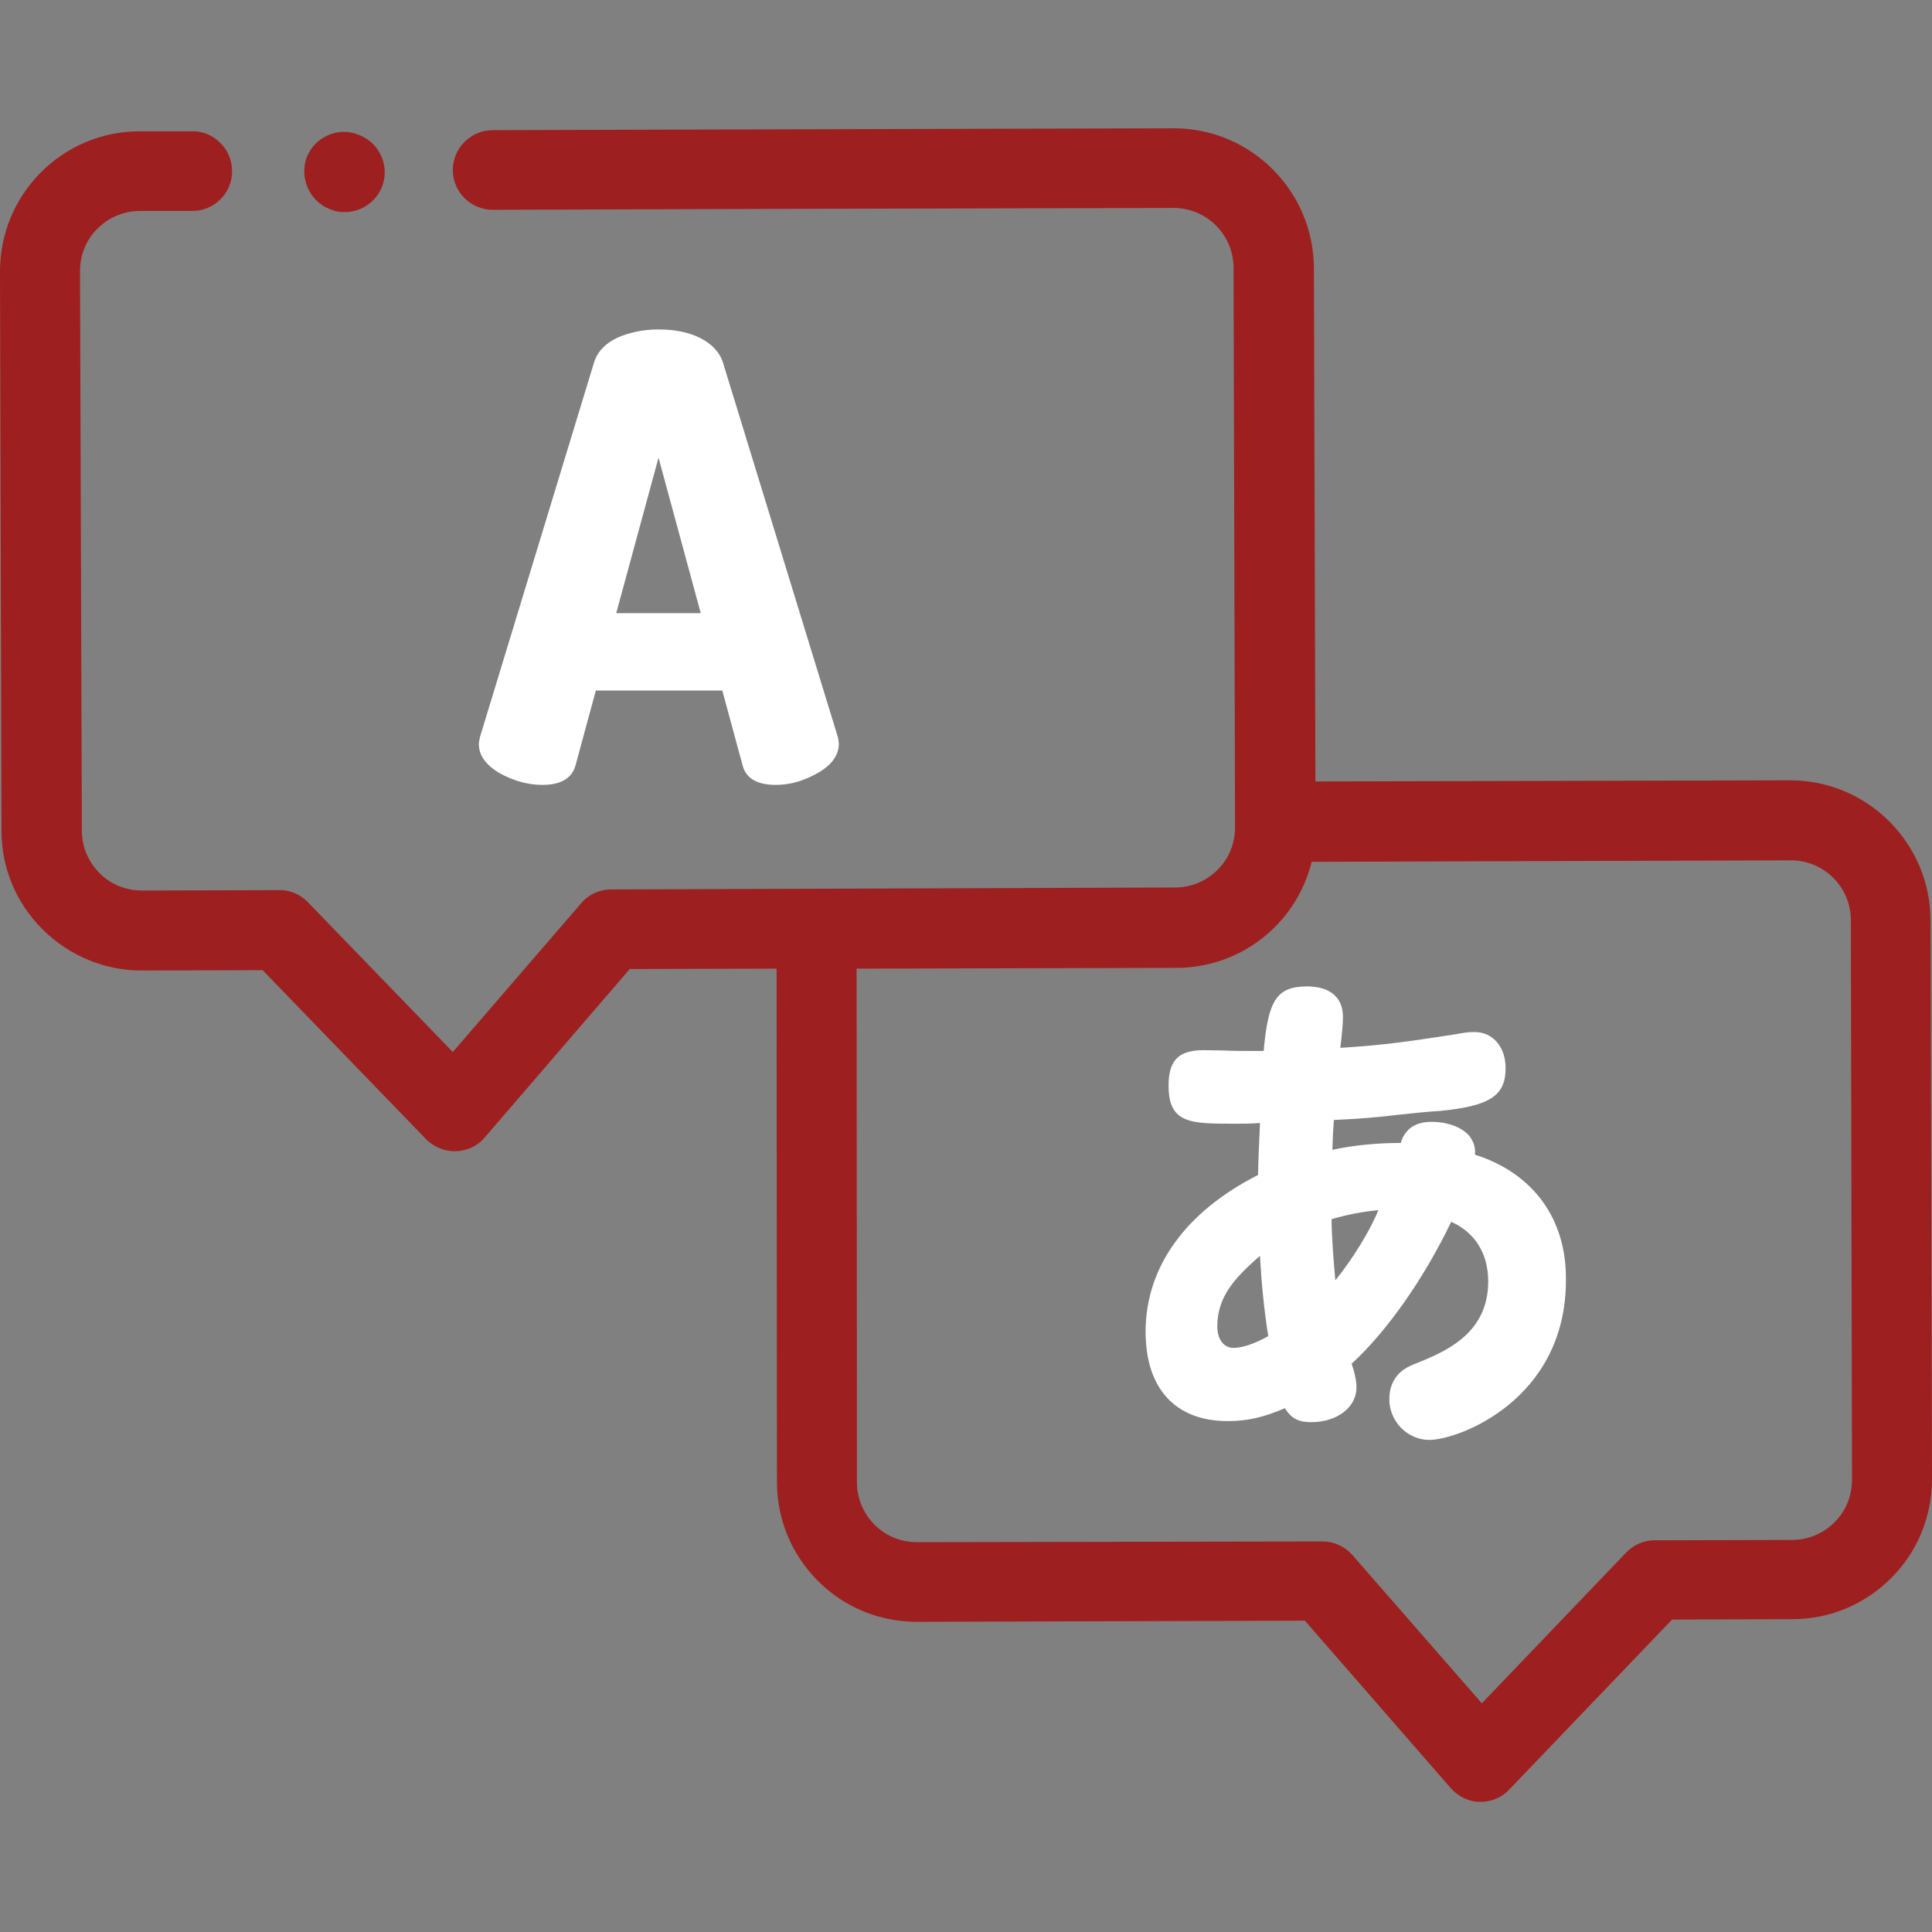 <svg width="27" height="27" viewBox="0 0 27 27" fill="none" xmlns="http://www.w3.org/2000/svg">
<rect x="0" y="0" width="27" height="27" fill="#808080" stroke="none"/>
<g clip-path="url(#clip0)">
<path d="M26.979 12.857C26.974 11.781 26.098 10.905 25.017 10.905L18.383 10.921L18.362 3.744C18.357 2.668 17.481 1.793 16.406 1.793L10.278 1.809L6.887 1.819C6.739 1.819 6.597 1.877 6.492 1.983C6.386 2.088 6.328 2.231 6.328 2.378C6.328 2.684 6.581 2.932 6.887 2.932L10.278 2.921L16.4 2.906C16.864 2.906 17.239 3.28 17.239 3.744L17.26 11.559C17.26 11.786 17.175 11.997 17.017 12.155C16.859 12.313 16.648 12.403 16.421 12.403L8.543 12.43C8.379 12.43 8.227 12.498 8.121 12.624L6.328 14.702L4.303 12.609C4.198 12.498 4.05 12.435 3.902 12.44L1.983 12.445C1.761 12.445 1.55 12.361 1.392 12.203C1.234 12.044 1.144 11.834 1.144 11.607L1.118 3.792C1.118 3.565 1.202 3.354 1.361 3.196C1.519 3.038 1.73 2.948 1.957 2.948H2.689C2.995 2.948 3.249 2.695 3.243 2.389C3.243 2.241 3.185 2.099 3.074 1.993C2.969 1.888 2.827 1.83 2.679 1.835H1.951C1.429 1.835 0.939 2.041 0.57 2.41C0.2 2.784 0 3.275 0 3.797L0.021 11.612C0.021 12.134 0.227 12.624 0.601 12.994C0.97 13.358 1.461 13.563 1.978 13.563H1.988L3.67 13.558L5.954 15.92C6.059 16.026 6.207 16.089 6.354 16.089H6.37C6.529 16.084 6.676 16.015 6.776 15.894L8.801 13.542L10.853 13.537L10.858 20.714C10.858 21.236 11.064 21.727 11.433 22.096C11.802 22.465 12.293 22.665 12.815 22.665L18.236 22.649L20.276 24.991C20.377 25.107 20.529 25.181 20.682 25.181H20.693C20.846 25.181 20.994 25.117 21.094 25.007L23.367 22.634L25.049 22.628C25.571 22.628 26.061 22.423 26.43 22.053C26.8 21.684 27 21.189 27 20.666L26.979 12.857ZM25.882 20.677C25.882 20.904 25.798 21.115 25.639 21.273C25.481 21.431 25.27 21.521 25.044 21.521L23.124 21.526C22.971 21.526 22.829 21.589 22.723 21.7L20.709 23.804L18.9 21.732C18.794 21.611 18.642 21.542 18.483 21.542H18.478L12.815 21.552C12.593 21.552 12.382 21.468 12.224 21.31C12.066 21.152 11.976 20.941 11.976 20.719L11.971 13.537L16.437 13.526C17.339 13.526 18.114 12.915 18.331 12.044L25.028 12.023C25.492 12.023 25.866 12.398 25.866 12.862L25.882 20.677Z" fill="#9e1f1f"/>
<path d="M4.651 2.937L4.662 2.943C4.715 2.959 4.767 2.964 4.82 2.964C5.063 2.964 5.284 2.8 5.353 2.568C5.442 2.273 5.274 1.962 4.978 1.872L4.968 1.867C4.673 1.777 4.361 1.946 4.272 2.241C4.193 2.537 4.356 2.848 4.651 2.937Z" fill="#9e1f1f"/>
<path d="M7.578 10.969C7.837 10.969 7.99 10.879 8.042 10.7L8.327 9.65H10.094L10.379 10.7C10.426 10.879 10.584 10.969 10.843 10.969C11.048 10.969 11.243 10.91 11.433 10.8C11.628 10.689 11.723 10.547 11.723 10.394C11.723 10.373 11.718 10.341 11.707 10.293L10.104 5.068C10.057 4.92 9.946 4.804 9.777 4.719C9.614 4.64 9.419 4.604 9.203 4.604C8.986 4.604 8.797 4.646 8.628 4.719C8.459 4.799 8.348 4.915 8.301 5.068L6.708 10.299C6.698 10.346 6.692 10.378 6.692 10.399C6.692 10.557 6.793 10.694 6.982 10.805C7.172 10.91 7.373 10.969 7.578 10.969ZM8.612 8.569L9.203 6.396L9.793 8.569H8.612Z" fill="white"/>
<path d="M20.613 16.137C20.624 16.037 20.592 15.947 20.529 15.868C20.424 15.752 20.229 15.678 20.007 15.678C19.78 15.678 19.638 15.773 19.575 15.973C19.237 15.973 18.921 16.005 18.62 16.068C18.625 15.899 18.631 15.783 18.641 15.652C18.678 15.652 18.715 15.646 18.757 15.646C18.847 15.641 18.952 15.636 19.089 15.625C19.221 15.615 19.379 15.599 19.553 15.578C19.743 15.557 19.944 15.536 20.128 15.525C20.819 15.457 21.041 15.314 21.041 14.929C21.041 14.628 20.861 14.423 20.608 14.423C20.561 14.423 20.508 14.423 20.397 14.444L20.302 14.46C19.675 14.555 19.385 14.602 18.731 14.644C18.752 14.476 18.768 14.312 18.768 14.212C18.768 13.938 18.588 13.785 18.262 13.785C17.845 13.79 17.724 13.969 17.66 14.687H17.428C17.349 14.687 17.233 14.687 17.122 14.681C17.012 14.681 16.901 14.676 16.827 14.676C16.474 14.676 16.331 14.813 16.331 15.172C16.331 15.704 16.637 15.704 17.254 15.704C17.365 15.704 17.486 15.704 17.608 15.694V15.715C17.597 15.952 17.586 16.174 17.581 16.421C16.569 16.933 16.01 17.708 16.01 18.61C16.01 19.406 16.426 19.86 17.159 19.86C17.434 19.86 17.66 19.807 17.956 19.68C18.045 19.823 18.145 19.875 18.325 19.875C18.689 19.875 18.957 19.665 18.957 19.39C18.957 19.301 18.936 19.195 18.889 19.058C19.385 18.605 19.901 17.866 20.281 17.075C20.613 17.223 20.798 17.518 20.798 17.909C20.798 18.652 20.176 18.9 19.764 19.064L19.754 19.069C19.532 19.153 19.416 19.322 19.416 19.554C19.416 19.865 19.669 20.123 19.975 20.123C20.381 20.123 21.884 19.564 21.884 17.893C21.895 17.033 21.425 16.395 20.613 16.137ZM19.263 16.912C19.148 17.197 18.905 17.592 18.662 17.893C18.641 17.682 18.609 17.27 18.609 17.038C18.826 16.975 19.037 16.933 19.263 16.912ZM17.608 17.55C17.629 17.93 17.666 18.309 17.724 18.673C17.523 18.784 17.36 18.837 17.238 18.837C17.101 18.837 17.012 18.715 17.012 18.536C17.012 18.104 17.28 17.84 17.608 17.55Z" fill="white"/>
</g>
<defs>
<clipPath id="clip0">
<rect width="27" height="27" fill="white"/>
</clipPath>
</defs>
</svg>
